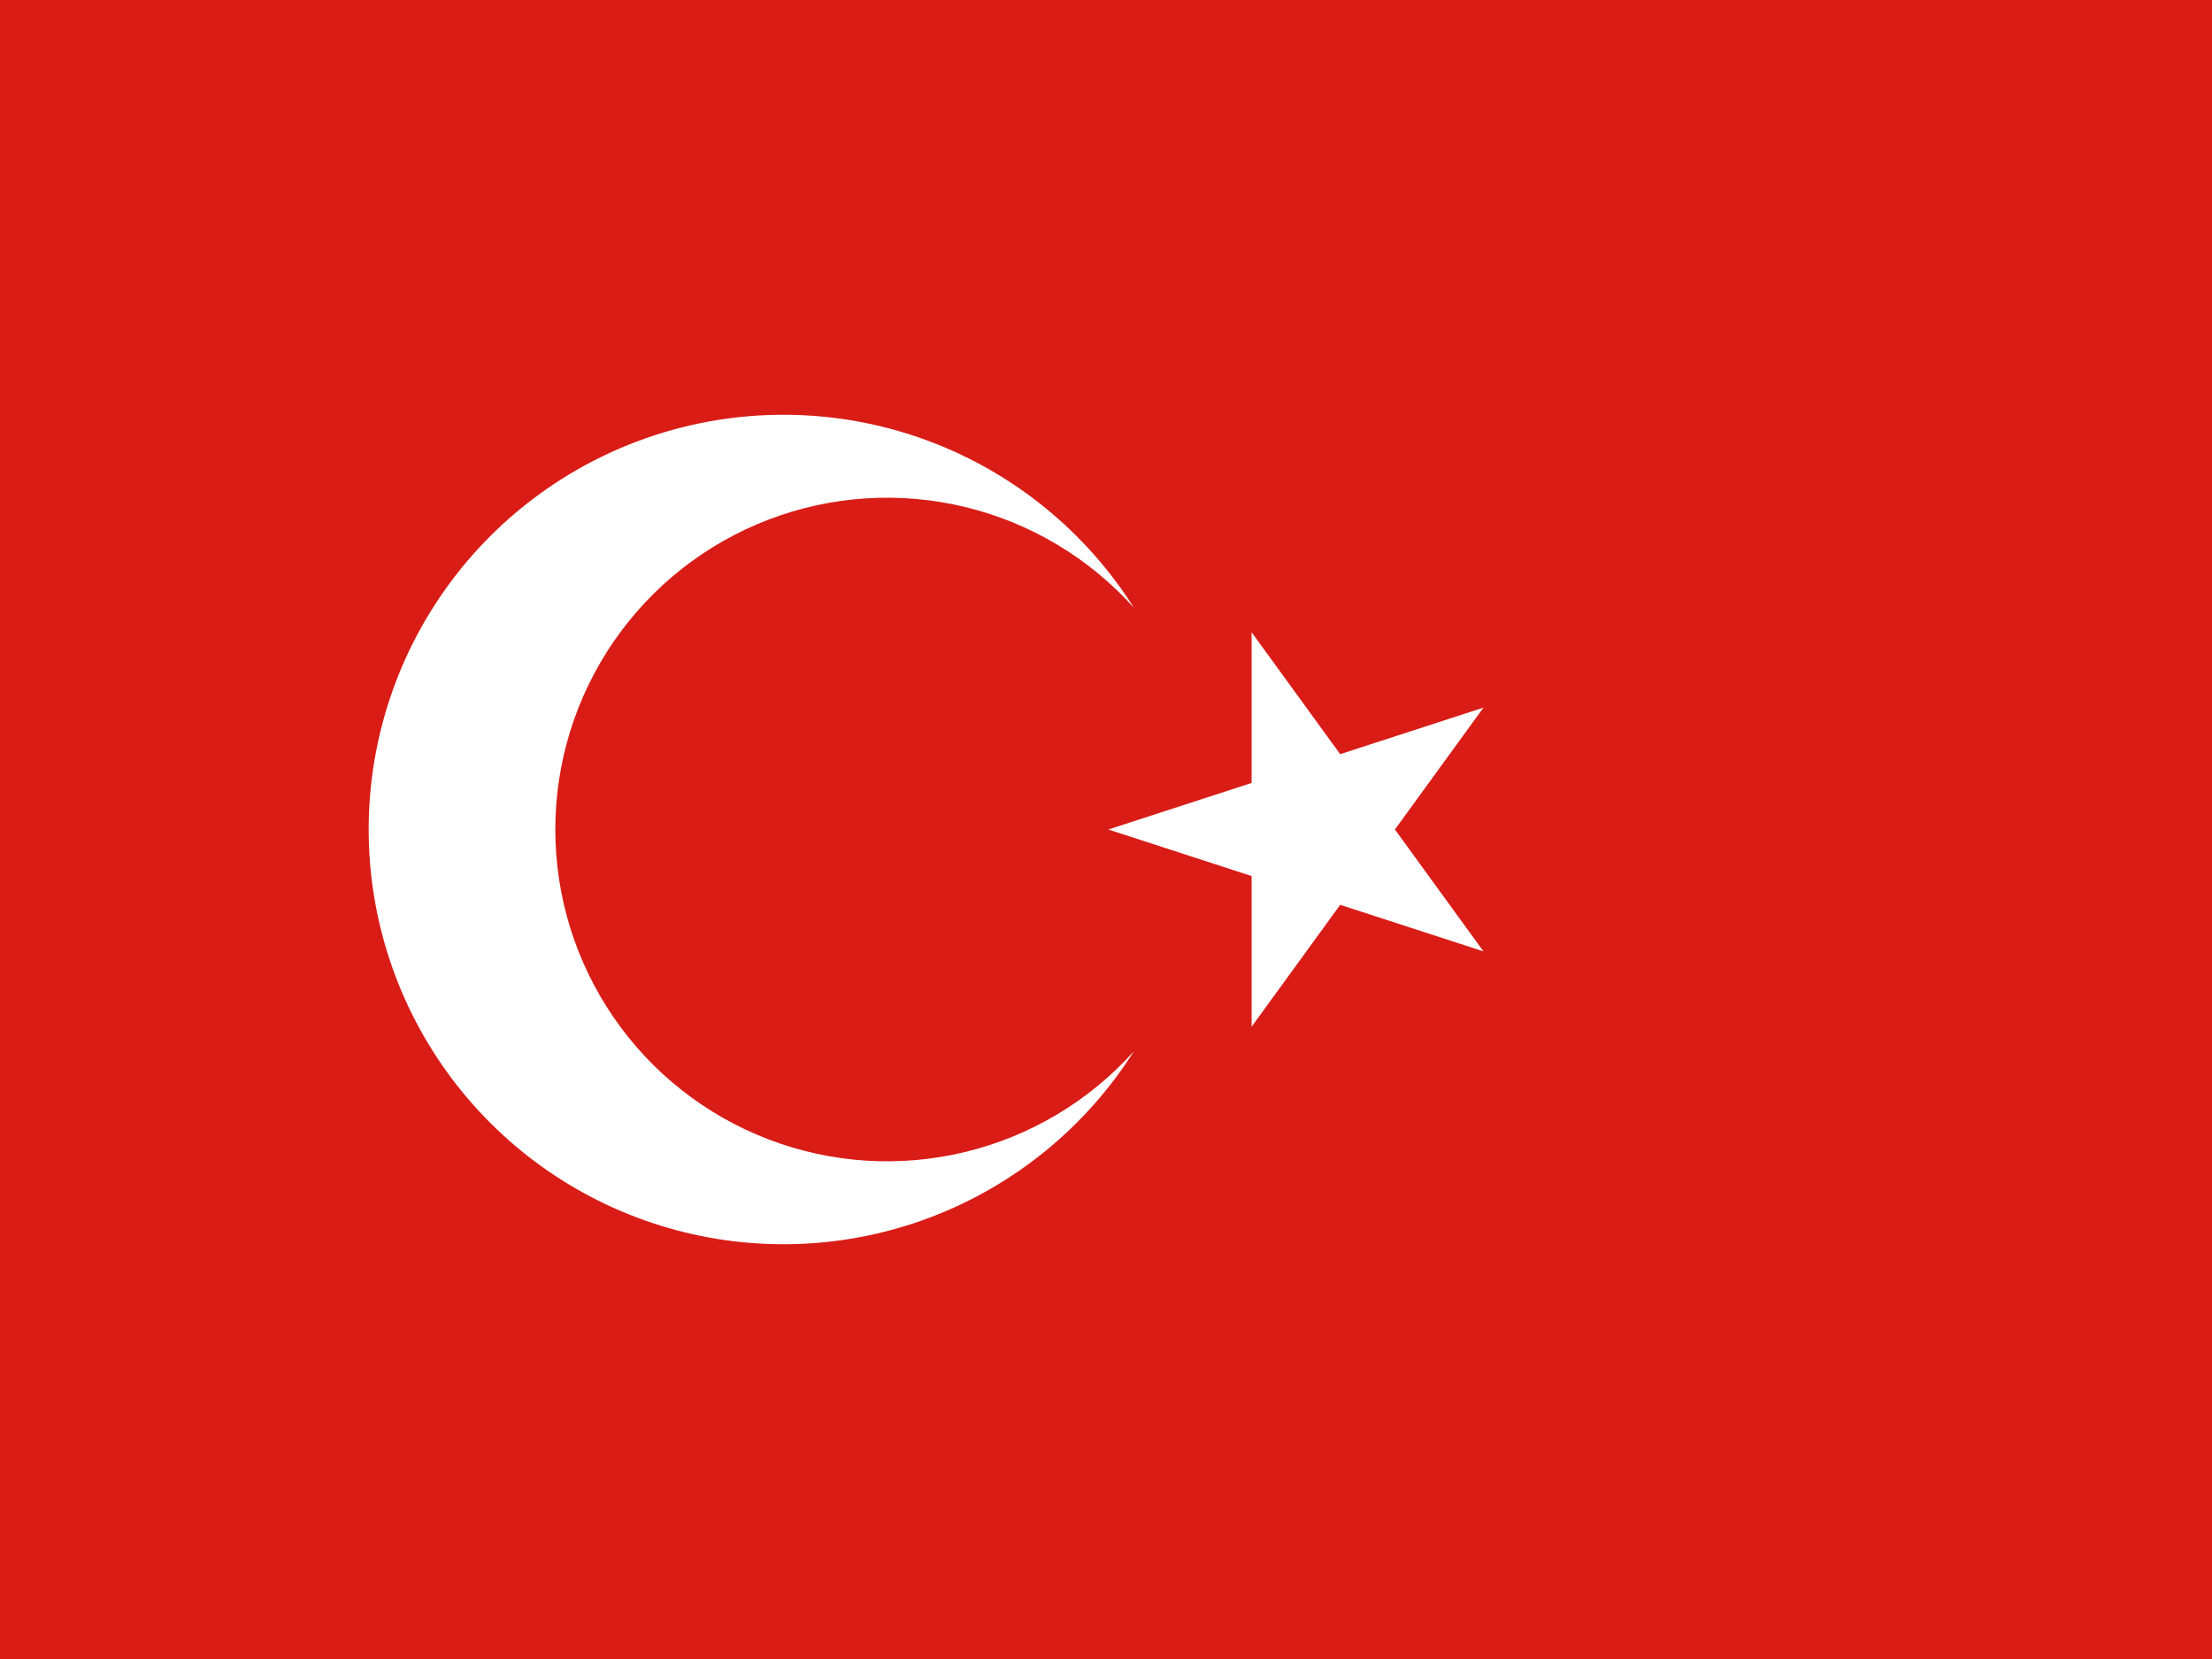 <svg width="160" height="120" viewBox="0 0 160 120" fill="none" xmlns="http://www.w3.org/2000/svg">
<rect x="0" y="0" width="160" height="120" fill="#333333" stroke="none"/>
<g clip-path="url(#clip0_307_60105)">
<path d="M0 0H160V120H0V0Z" fill="#D91C16"/>
<path d="M90.532 56.633L80.168 60L90.532 63.367V74.266L96.939 65.449L107.304 68.816L100.898 60L107.304 51.184L96.939 54.551L90.532 45.734V56.633Z" fill="white"/>
<path d="M67.299 88.053C73.376 85.75 78.542 81.534 82.018 76.042C78.772 79.654 74.507 82.196 69.786 83.333C65.065 84.47 60.111 84.148 55.577 82.41C51.042 80.672 47.142 77.6 44.391 73.599C41.64 69.597 40.167 64.856 40.167 60C40.167 55.144 41.64 50.403 44.391 46.401C47.142 42.4 51.042 39.328 55.577 37.59C60.111 35.852 65.065 35.53 69.786 36.667C74.507 37.804 78.772 40.346 82.018 43.958C78.542 38.465 73.376 34.25 67.299 31.947C61.221 29.644 54.559 29.376 48.316 31.186C42.073 32.995 36.587 36.783 32.682 41.98C28.778 47.176 26.667 53.5 26.667 60C26.667 66.5 28.778 72.824 32.682 78.02C36.587 83.217 42.073 87.005 48.316 88.814C54.559 90.624 61.221 90.356 67.299 88.053Z" fill="white"/>
</g>
<defs>
<clipPath id="clip0_307_60105">
<rect width="160" height="120" fill="white"/>
</clipPath>
</defs>
</svg>
